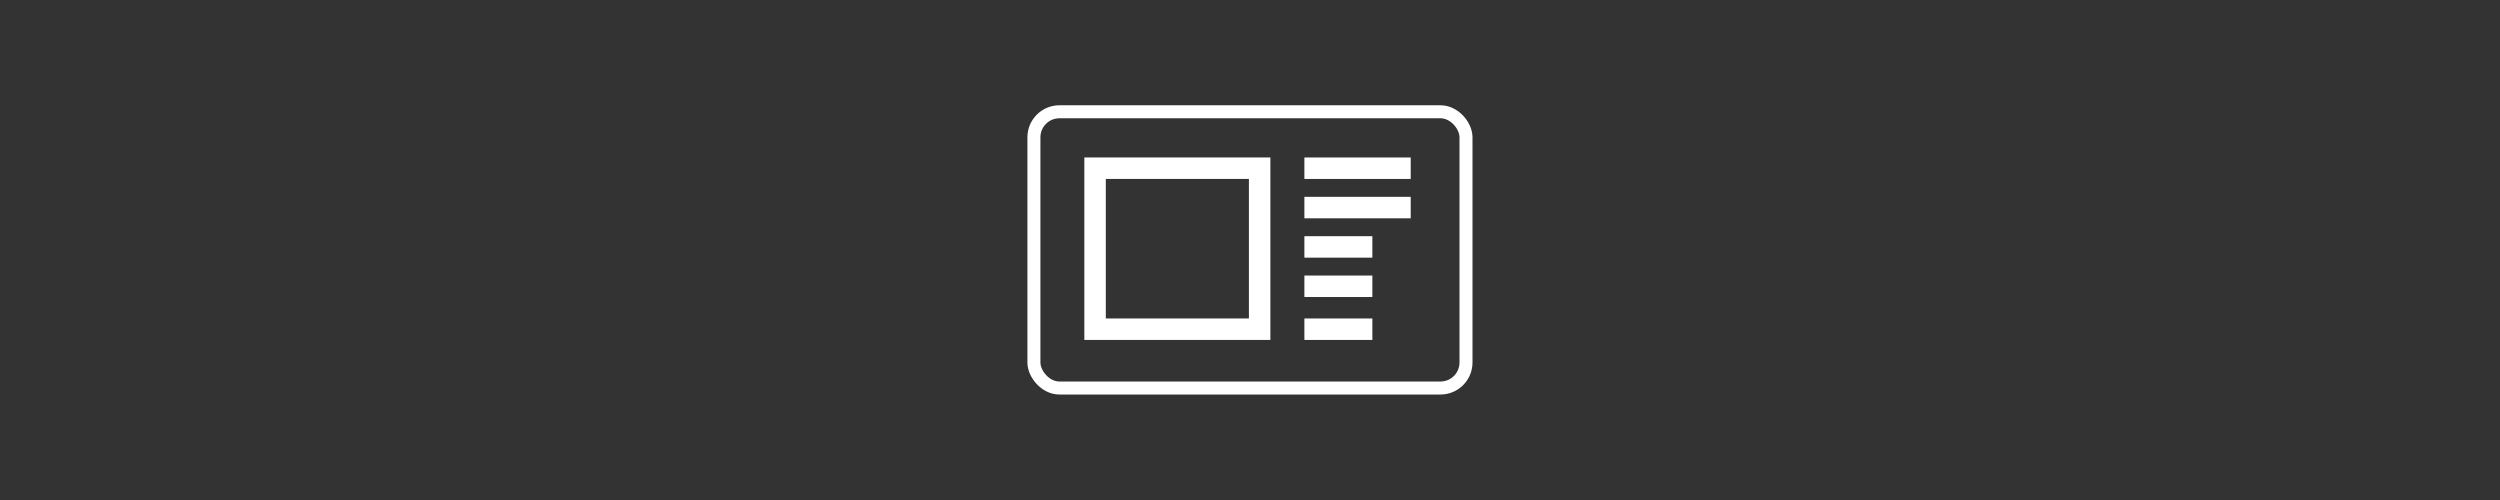 <?xml version="1.0" encoding="UTF-8" standalone="no"?>
<!-- Created with Inkscape (http://www.inkscape.org/) -->

<svg
   xmlns:dc="http://purl.org/dc/elements/1.1/"
   xmlns:cc="http://creativecommons.org/ns#"
   xmlns:rdf="http://www.w3.org/1999/02/22-rdf-syntax-ns#"
   xmlns:svg="http://www.w3.org/2000/svg"
   xmlns="http://www.w3.org/2000/svg"
   xmlns:xlink="http://www.w3.org/1999/xlink"
   xmlns:sodipodi="http://sodipodi.sourceforge.net/DTD/sodipodi-0.dtd"
   xmlns:inkscape="http://www.inkscape.org/namespaces/inkscape"
   width="700"
   height="140"
   id="svg2"
   version="1.1"
   inkscape:version="0.48.4 r9939"
   sodipodi:docname="post-picture-default.svg"
   inkscape:export-filename="/media/mokush/dev/bizcardmaker/artwork/blog/post-picture-default.png"
   inkscape:export-xdpi="90"
   inkscape:export-ydpi="90">
  <rect width="100%" height="100%" fill="#333333" stroke="none"/>
  <defs
     id="defs4">
    <linearGradient
       inkscape:collect="always"
       xlink:href="#linearGradient3884"
       id="linearGradient3045"
       gradientUnits="userSpaceOnUse"
       x1="200"
       y1="772.362"
       x2="-20"
       y2="992.362" />
    <linearGradient
       inkscape:collect="always"
       id="linearGradient3884">
      <stop
         style="stop-color:#122648;stop-opacity:1;"
         offset="0"
         id="stop3886" />
      <stop
         style="stop-color:#122648;stop-opacity:0;"
         offset="1"
         id="stop3888" />
    </linearGradient>
    <clipPath
       clipPathUnits="userSpaceOnUse"
       id="clipPath3870">
      <path
         mask="none"
         sodipodi:nodetypes="cccccccc"
         inkscape:connector-curvature="0"
         id="path3872"
         d="M 61.349,687.71 -165.711,914.77 52.94,1129.216 280,902.155 254.771,876.927 69.759,889.541 l 0,-201.831 z"
         style="opacity:0.617;fill:url(#linearGradient3874);fill-opacity:1;stroke:none" />
    </clipPath>
    <radialGradient
       inkscape:collect="always"
       xlink:href="#linearGradient3831"
       id="radialGradient3837"
       cx="663.58"
       cy="187.326"
       fx="663.58"
       fy="187.326"
       r="460"
       gradientTransform="matrix(-0.91,0.414,-0.435,-0.957,1349.128,162.504)"
       gradientUnits="userSpaceOnUse" />
    <linearGradient
       id="linearGradient3831">
      <stop
         style="stop-color:#2e384a;stop-opacity:1;"
         offset="0"
         id="stop3833" />
      <stop
         style="stop-color:#212834;stop-opacity:1;"
         offset="1"
         id="stop3835" />
    </linearGradient>
    <radialGradient
       r="460"
       fy="187.326"
       fx="663.58"
       cy="187.326"
       cx="663.58"
       gradientTransform="matrix(-0.435,0.17,-0.208,-0.394,678.407,536.274)"
       gradientUnits="userSpaceOnUse"
       id="radialGradient3072"
       xlink:href="#linearGradient3831"
       inkscape:collect="always" />
  </defs>
  <sodipodi:namedview
     id="base"
     pagecolor="#2e384a"
     bordercolor="#666666"
     borderopacity="1.0"
     inkscape:pageopacity="1"
     inkscape:pageshadow="2"
     inkscape:zoom="0.98994949"
     inkscape:cx="421.00553"
     inkscape:cy="57.896844"
     inkscape:document-units="px"
     inkscape:current-layer="layer1"
     showgrid="true"
     inkscape:window-width="1323"
     inkscape:window-height="768"
     inkscape:window-x="43"
     inkscape:window-y="0"
     inkscape:window-maximized="1"
     showguides="true"
     inkscape:guide-bbox="true"
     fit-margin-top="0"
     fit-margin-left="0"
     fit-margin-right="0"
     fit-margin-bottom="0"
     inkscape:snap-bbox="true">
    <inkscape:grid
       type="xygrid"
       id="grid3012"
       empspacing="5"
       visible="true"
       enabled="true"
       snapvisiblegridlinesonly="true" />
  </sodipodi:namedview>
  <g
     inkscape:label="Layer 1"
     inkscape:groupmode="layer"
     id="layer1"
     transform="translate(-63.58,-657.914)">
    <g
       id="g3799"
       transform="matrix(0.455,0,0,0.455,284.539,428.535)">
      <rect
         ry="15.703"
         rx="15.703"
         y="572.914"
         x="150.632"
         height="170"
         width="265.897"
         id="rect2989"
         style="fill:none;stroke:#ffffff;stroke-width:8;stroke-miterlimit:4;stroke-opacity:1;stroke-dasharray:none" />
      <path
         sodipodi:nodetypes="cccccccccc"
         inkscape:connector-curvature="0"
         id="rect3014-3"
         d="m 181.661,601.049 0,112.274 114.481,0 0,-112.28 z m 13.209,13.204 88.062,0 0,85.861 -88.062,0 z"
         style="font-size:medium;font-style:normal;font-variant:normal;font-weight:normal;font-stretch:normal;text-indent:0;text-align:start;text-decoration:none;line-height:normal;letter-spacing:normal;word-spacing:normal;text-transform:none;direction:ltr;block-progression:tb;writing-mode:lr-tb;text-anchor:start;baseline-shift:baseline;color:#000000;fill:#ffffff;fill-opacity:1;stroke:none;stroke-width:28.267;marker:none;visibility:visible;display:inline;overflow:visible;enable-background:accumulate;font-family:Sans;-inkscape-font-specification:Sans" />
      <path
         sodipodi:nodetypes="ccccc"
         inkscape:connector-curvature="0"
         id="rect3784-9"
         d="m 317.079,601.043 65.428,0 0,13.209 -65.428,0 z"
         style="fill:#ffffff;fill-opacity:1;stroke:none" />
      <path
         style="fill:#ffffff;fill-opacity:1;stroke:none"
         d="m 317.079,625.26 65.428,0 0,13.209 -65.428,0 z"
         id="path2995"
         inkscape:connector-curvature="0"
         sodipodi:nodetypes="ccccc" />
      <path
         sodipodi:nodetypes="ccccc"
         inkscape:connector-curvature="0"
         id="path2997"
         d="m 317.079,649.477 41.83,0 0,13.209 -41.83,0 z"
         style="fill:#ffffff;fill-opacity:1;stroke:none" />
      <path
         style="fill:#ffffff;fill-opacity:1;stroke:none"
         d="m 317.079,673.695 41.83,0 0,13.209 -41.83,0 z"
         id="path2999"
         inkscape:connector-curvature="0"
         sodipodi:nodetypes="ccccc" />
      <path
         sodipodi:nodetypes="ccccc"
         inkscape:connector-curvature="0"
         id="path3001"
         d="m 317.079,700.113 41.83,0 0,13.209 -41.83,0 z"
         style="fill:#ffffff;fill-opacity:1;stroke:none" />
    </g>
  </g>
</svg>
